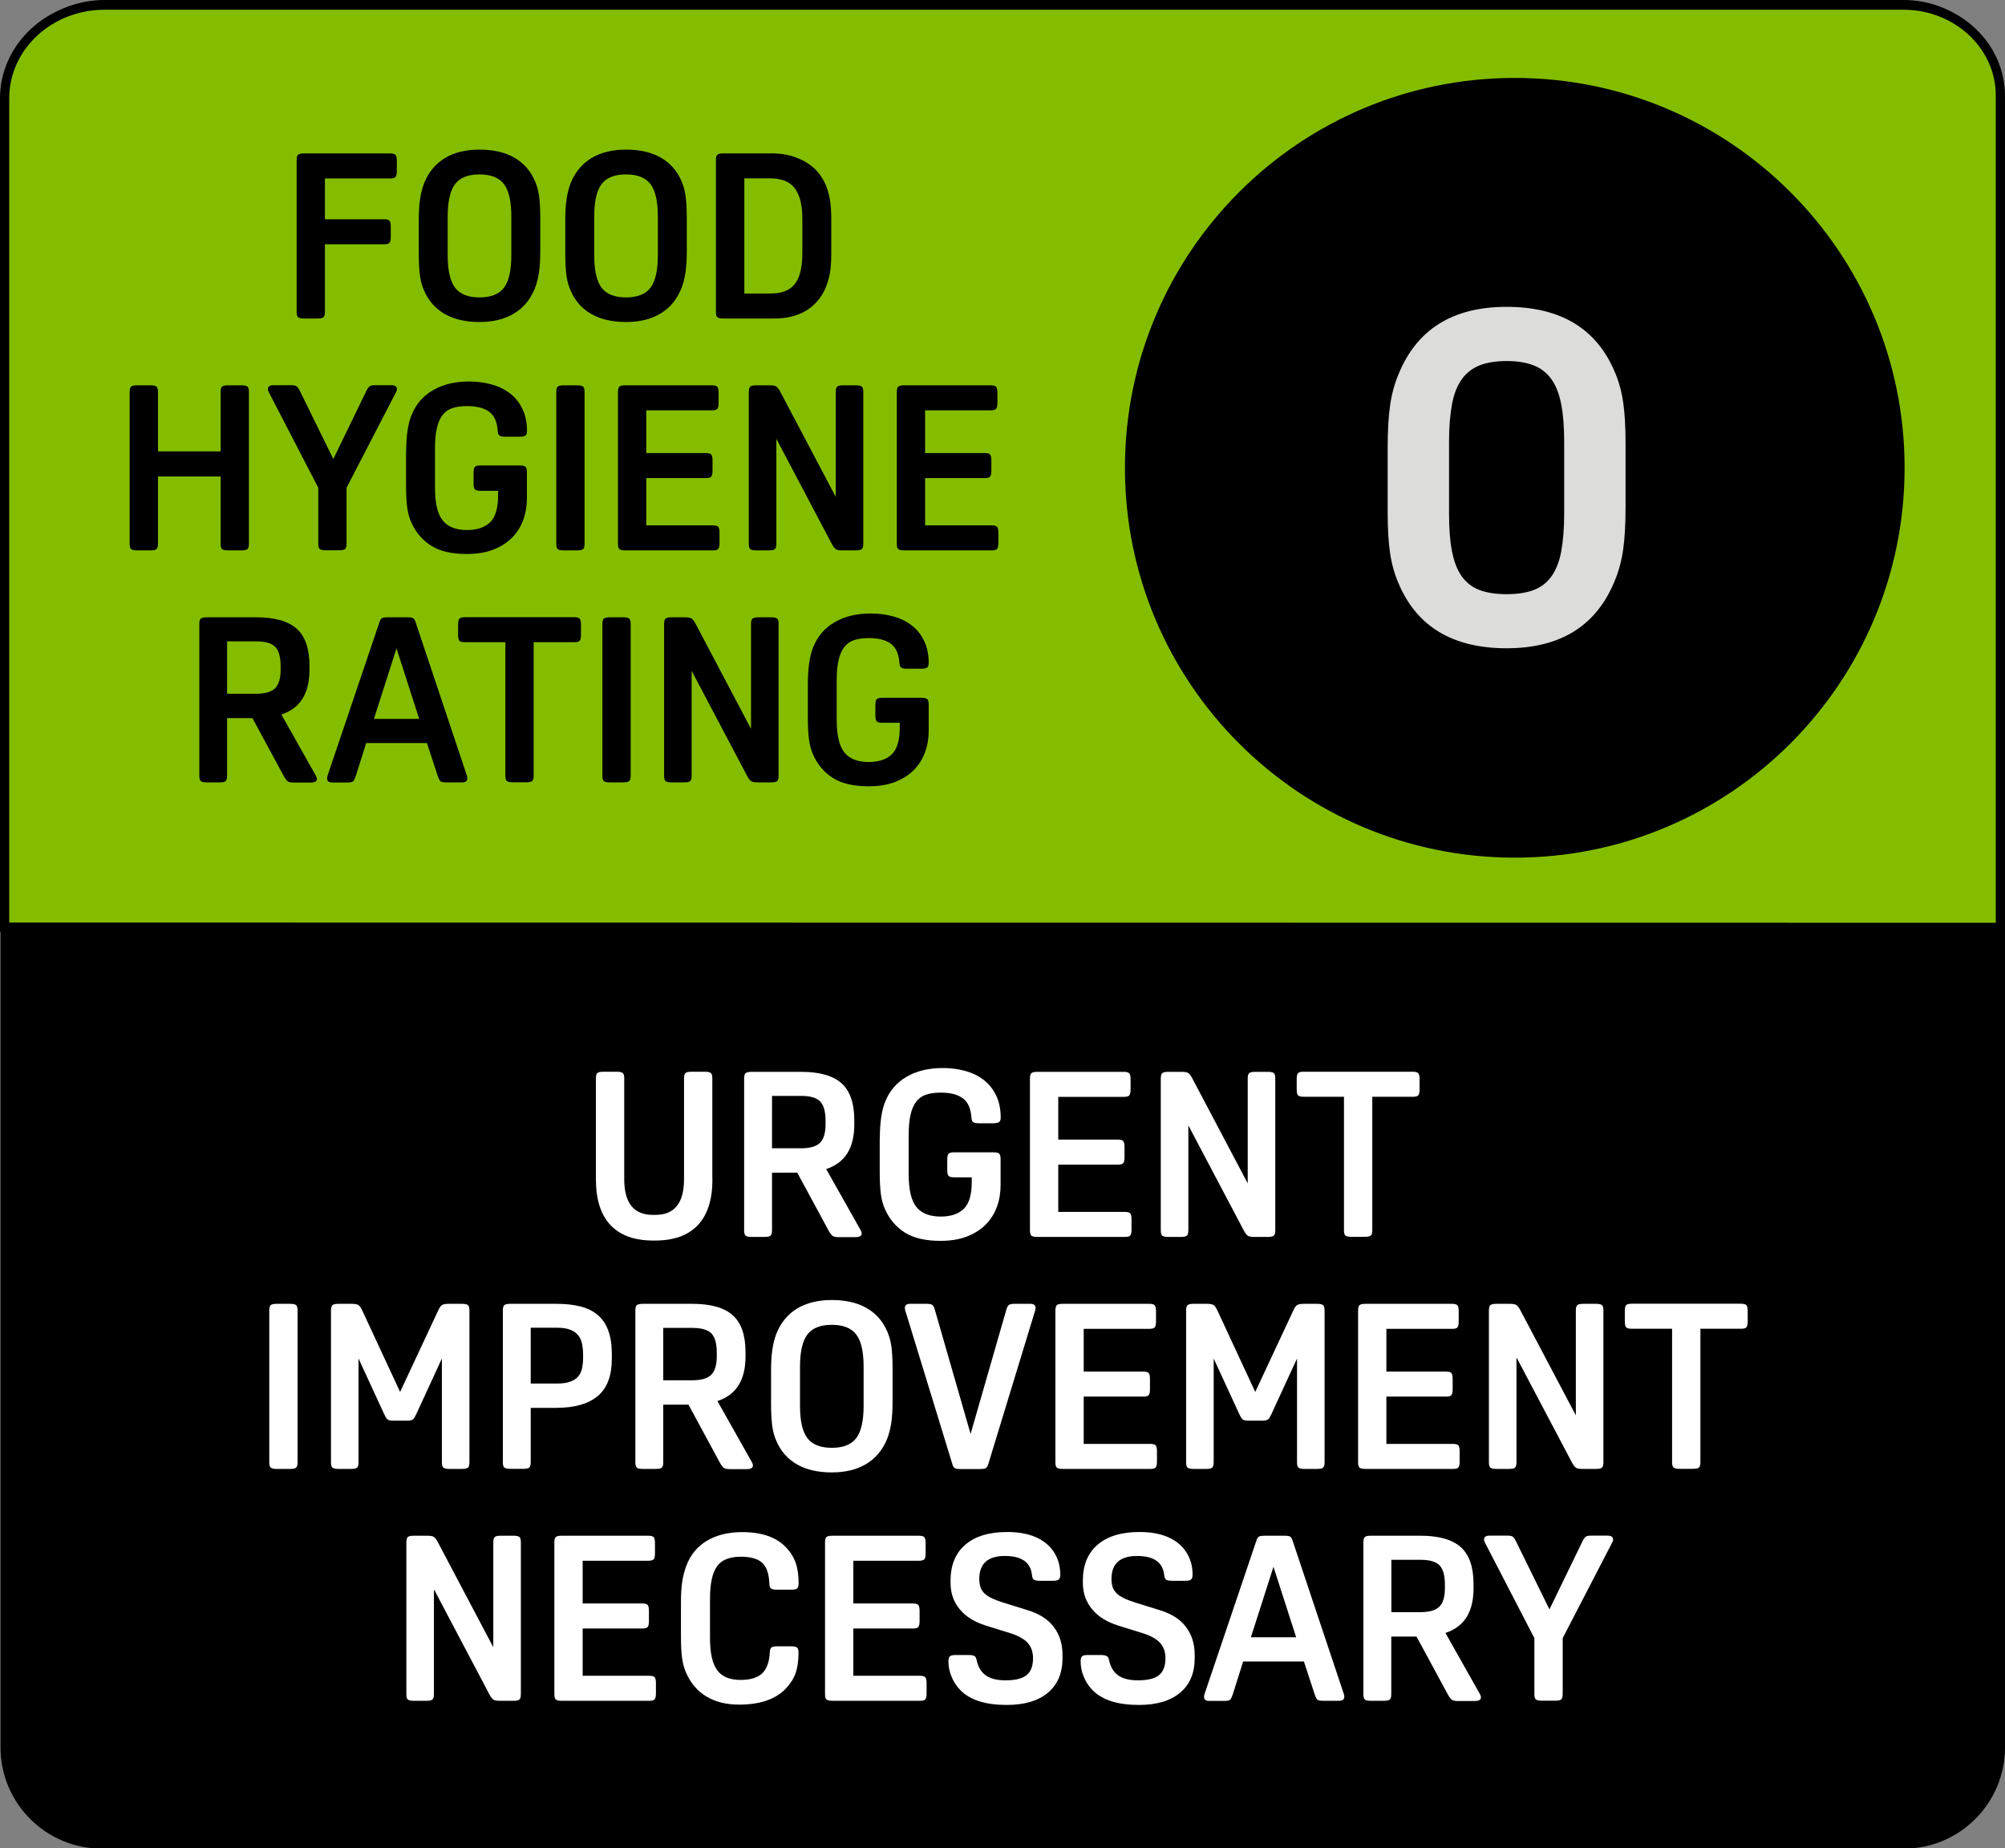 <?xml version="1.0" encoding="utf-8"?>
<!-- Generator: Adobe Illustrator 26.0.1, SVG Export Plug-In . SVG Version: 6.00 Build 0)  -->
<svg version="1.1" id="Layer_1" xmlns="http://www.w3.org/2000/svg" xmlns:xlink="http://www.w3.org/1999/xlink" x="0px" y="0px"
	 viewBox="0 0 189.12 174.33" style="enable-background:new 0 0 189.12 174.33;" xml:space="preserve">
<rect x="0" y="0" width="189.12" height="174.33" fill="#808080" stroke="none"/>
<style type="text/css">
	.st0{fill:#84BD00;}
	.st1{enable-background:new    ;}
	.st2{fill:#FFFFFF;}
	.st3{fill:#DCDDDB;}
</style>
<g>
	<path d="M9.87,0.41c-5.2,0-9.41,4.21-9.41,9.41v155c0,5.04,4.08,9.12,9.12,9.12h170c5.04,0.01,9.12-4.07,9.13-9.11
		c0,0,0-0.01,0-0.01V9.53c0-5.04-4.08-9.12-9.12-9.12c0,0-0.01,0-0.01,0H9.87z"/>
</g>
<g>
	<path d="M179.59,174.35c0,0-0.01,0-0.01,0h-170c-5.25,0-9.53-4.28-9.53-9.53v-155C0.05,4.4,4.46,0,9.87,0h169.71
		c5.26,0,9.54,4.28,9.54,9.53v155.29C189.11,170.08,184.84,174.35,179.59,174.35z M9.87,0.82c-4.96,0-9,4.04-9,9v155
		c0,4.8,3.91,8.71,8.71,8.71h170c0,0,0.01,0,0.01,0c4.8,0,8.7-3.9,8.71-8.7V9.53c0-4.8-3.91-8.71-8.71-8.71H9.87z"/>
</g>
<g>
	<path class="st0" d="M188.68,87.46V9c0-4.7-4.08-8.51-9.12-8.51H9.85c-5.2,0-9.42,3.93-9.42,8.78v78.17L188.68,87.46z"/>
</g>
<g>
	<path d="M189.11,87.89L0,87.88V9.27c0-5.08,4.42-9.22,9.85-9.22h169.71c5.27,0,9.55,4.01,9.55,8.95V87.89z M0.87,87.01l187.38,0.02
		V9c0-4.45-3.9-8.08-8.69-8.08H9.85c-4.95,0-8.98,3.74-8.98,8.35V87.01z"/>
</g>
<g class="st1">
	<path d="M30.65,23.04v6.37c0,0.26-0.05,0.43-0.14,0.51c-0.1,0.08-0.28,0.12-0.56,0.12h-1.27c-0.28,0-0.46-0.04-0.56-0.12
		c-0.1-0.08-0.14-0.25-0.14-0.51V15.1c0-0.26,0.05-0.43,0.14-0.51c0.09-0.08,0.28-0.12,0.56-0.12h8.12c0.26,0,0.43,0.05,0.51,0.14
		c0.08,0.1,0.12,0.28,0.12,0.56v0.96c0,0.28-0.04,0.46-0.12,0.56c-0.08,0.09-0.25,0.14-0.51,0.14h-6.15v3.85h5.58
		c0.26,0,0.43,0.05,0.51,0.14c0.08,0.1,0.12,0.28,0.12,0.56v0.96c0,0.28-0.04,0.46-0.12,0.56c-0.08,0.09-0.25,0.14-0.51,0.14H30.65z
		"/>
	<path d="M45.23,14.11c1.3,0,2.39,0.25,3.27,0.75c0.88,0.5,1.54,1.24,1.96,2.22c0.19,0.42,0.32,0.9,0.39,1.42
		c0.07,0.52,0.11,1.2,0.11,2.03v3.19c0,0.76-0.04,1.41-0.12,1.96c-0.08,0.55-0.21,1.05-0.38,1.5c-0.42,1.05-1.08,1.85-1.96,2.38
		c-0.88,0.54-1.97,0.81-3.27,0.81s-2.39-0.25-3.27-0.75c-0.88-0.5-1.54-1.24-1.96-2.22c-0.19-0.42-0.32-0.9-0.39-1.42
		c-0.07-0.53-0.11-1.2-0.11-2.04v-3.19c0-0.76,0.04-1.41,0.12-1.96s0.21-1.05,0.38-1.5c0.42-1.05,1.08-1.84,1.96-2.38
		C42.84,14.38,43.93,14.11,45.23,14.11z M45.23,16.45c-1.08,0-1.85,0.31-2.31,0.92c-0.46,0.61-0.69,1.63-0.69,3.04v3.68
		c0,1.42,0.23,2.43,0.69,3.04s1.23,0.92,2.31,0.92c1.08,0,1.85-0.31,2.31-0.92c0.46-0.61,0.69-1.63,0.69-3.04v-3.68
		c0-1.42-0.23-2.43-0.69-3.04C47.08,16.76,46.31,16.45,45.23,16.45z"/>
	<path d="M59.05,14.11c1.3,0,2.39,0.25,3.27,0.75c0.88,0.5,1.54,1.24,1.96,2.22c0.19,0.42,0.32,0.9,0.39,1.42
		c0.07,0.52,0.11,1.2,0.11,2.03v3.19c0,0.76-0.04,1.41-0.12,1.96c-0.08,0.55-0.21,1.05-0.38,1.5c-0.42,1.05-1.08,1.85-1.96,2.38
		c-0.88,0.54-1.97,0.81-3.27,0.81s-2.39-0.25-3.27-0.75c-0.88-0.5-1.54-1.24-1.96-2.22c-0.19-0.42-0.32-0.9-0.39-1.42
		c-0.07-0.53-0.11-1.2-0.11-2.04v-3.19c0-0.76,0.04-1.41,0.12-1.96s0.21-1.05,0.38-1.5c0.42-1.05,1.08-1.84,1.96-2.38
		C56.67,14.38,57.76,14.11,59.05,14.11z M59.05,16.45c-1.08,0-1.85,0.31-2.31,0.92c-0.46,0.61-0.69,1.63-0.69,3.04v3.68
		c0,1.42,0.23,2.43,0.69,3.04s1.23,0.92,2.31,0.92c1.08,0,1.85-0.31,2.31-0.92c0.46-0.61,0.69-1.63,0.69-3.04v-3.68
		c0-1.42-0.23-2.43-0.69-3.04C60.9,16.76,60.13,16.45,59.05,16.45z"/>
	<path d="M72.71,14.46c0.71,0,1.35,0.08,1.91,0.24c0.56,0.16,1.06,0.38,1.49,0.65c0.43,0.27,0.79,0.58,1.08,0.94
		c0.29,0.36,0.52,0.74,0.7,1.15c0.16,0.39,0.29,0.83,0.38,1.32c0.09,0.49,0.14,1.15,0.14,1.98v3.13c0,0.82-0.05,1.47-0.14,1.95
		c-0.1,0.48-0.22,0.91-0.38,1.29c-0.16,0.39-0.38,0.77-0.66,1.13c-0.28,0.36-0.61,0.67-1.01,0.94c-0.39,0.27-0.86,0.48-1.39,0.63
		c-0.53,0.15-1.13,0.23-1.81,0.23h-4.79c-0.28,0-0.46-0.04-0.56-0.12c-0.1-0.08-0.14-0.25-0.14-0.51V15.1
		c0-0.26,0.05-0.43,0.14-0.51c0.09-0.08,0.28-0.12,0.56-0.12H72.71z M70.21,27.68h2.45c0.5,0,0.93-0.06,1.3-0.19
		s0.69-0.33,0.94-0.62c0.25-0.29,0.45-0.68,0.58-1.17c0.13-0.49,0.2-1.1,0.2-1.83v-3.24c0-0.71-0.07-1.32-0.21-1.81
		c-0.14-0.49-0.34-0.88-0.59-1.17c-0.26-0.29-0.57-0.5-0.94-0.63c-0.37-0.13-0.8-0.2-1.28-0.2h-2.45V27.68z"/>
</g>
<g class="st1">
	<path d="M23.48,51.28c0,0.26-0.05,0.43-0.14,0.51c-0.1,0.08-0.28,0.12-0.56,0.12h-1.27c-0.28,0-0.46-0.04-0.56-0.12
		s-0.14-0.25-0.14-0.51v-6.34H14.9v6.34c0,0.26-0.05,0.43-0.14,0.51c-0.1,0.08-0.28,0.12-0.56,0.12h-1.27
		c-0.28,0-0.46-0.04-0.56-0.12c-0.1-0.08-0.14-0.25-0.14-0.51V36.97c0-0.26,0.05-0.43,0.14-0.51c0.09-0.08,0.28-0.12,0.56-0.12h1.27
		c0.28,0,0.46,0.04,0.56,0.12c0.09,0.08,0.14,0.25,0.14,0.51v5.6h5.91v-5.6c0-0.26,0.05-0.43,0.14-0.51s0.28-0.12,0.56-0.12h1.27
		c0.28,0,0.46,0.04,0.56,0.12c0.09,0.08,0.14,0.25,0.14,0.51V51.28z"/>
	<path d="M27.46,36.33c0.25,0,0.42,0.03,0.51,0.1c0.09,0.07,0.19,0.2,0.3,0.41l3.17,6.45l3.13-6.45c0.1-0.2,0.2-0.34,0.3-0.41
		c0.09-0.07,0.27-0.1,0.51-0.1h1.51c0.36,0,0.55,0.12,0.55,0.35c0,0.1-0.02,0.2-0.07,0.28L32.69,46v5.27c0,0.26-0.05,0.43-0.14,0.51
		c-0.1,0.08-0.28,0.12-0.56,0.12h-1.27c-0.28,0-0.46-0.04-0.56-0.12s-0.14-0.25-0.14-0.51V46l-4.68-9.04
		c-0.04-0.09-0.07-0.18-0.07-0.28c0-0.23,0.18-0.35,0.55-0.35H27.46z"/>
</g>
<g class="st1">
	<path d="M38.31,42.63c0-1.5,0.17-2.65,0.5-3.46c0.42-1.05,1.1-1.84,2.05-2.38c0.94-0.54,2.07-0.81,3.38-0.81
		c0.74,0,1.45,0.09,2.11,0.27c0.66,0.18,1.24,0.46,1.74,0.84c0.5,0.38,0.89,0.86,1.18,1.46c0.29,0.59,0.44,1.29,0.44,2.11
		c0,0.2-0.05,0.34-0.15,0.42c-0.1,0.07-0.28,0.11-0.55,0.11h-1.36c-0.26,0-0.44-0.04-0.54-0.11c-0.1-0.07-0.15-0.22-0.16-0.44
		c-0.06-0.83-0.32-1.43-0.79-1.79c-0.47-0.36-1.17-0.55-2.1-0.55c-0.54,0-1,0.06-1.38,0.19c-0.38,0.12-0.69,0.34-0.93,0.65
		c-0.24,0.31-0.42,0.71-0.54,1.23c-0.12,0.51-0.18,1.15-0.18,1.93v3.68c0,1.47,0.24,2.51,0.73,3.11c0.49,0.6,1.25,0.9,2.29,0.9
		c0.96,0,1.69-0.25,2.19-0.74c0.5-0.5,0.74-1.34,0.74-2.54v-0.42h-1.68c-0.26,0-0.43-0.05-0.51-0.14c-0.08-0.09-0.12-0.28-0.12-0.56
		V44.6c0-0.28,0.04-0.46,0.12-0.56c0.08-0.09,0.25-0.14,0.51-0.14h3.7c0.28,0,0.46,0.04,0.56,0.12c0.09,0.08,0.14,0.25,0.14,0.51
		v2.47c0,0.71-0.11,1.39-0.34,2.02c-0.23,0.63-0.57,1.19-1.04,1.67c-0.47,0.48-1.06,0.86-1.77,1.14c-0.71,0.28-1.55,0.42-2.52,0.42
		c-1.42,0-2.53-0.26-3.36-0.78c-0.82-0.52-1.45-1.25-1.87-2.2c-0.19-0.42-0.32-0.89-0.39-1.41c-0.07-0.52-0.11-1.2-0.11-2.05V42.63z
		"/>
	<path d="M55.14,51.28c0,0.26-0.05,0.43-0.14,0.51c-0.1,0.08-0.28,0.12-0.56,0.12h-1.27c-0.28,0-0.46-0.04-0.56-0.12
		c-0.1-0.08-0.14-0.25-0.14-0.51V36.97c0-0.26,0.05-0.43,0.14-0.51c0.09-0.08,0.28-0.12,0.56-0.12h1.27c0.28,0,0.46,0.04,0.56,0.12
		c0.09,0.08,0.14,0.25,0.14,0.51V51.28z"/>
	<path d="M67.87,51.21c0,0.28-0.04,0.46-0.12,0.56c-0.08,0.1-0.25,0.14-0.51,0.14h-8.25c-0.28,0-0.46-0.04-0.56-0.12
		c-0.1-0.08-0.14-0.25-0.14-0.51V36.97c0-0.26,0.05-0.43,0.14-0.51c0.09-0.08,0.28-0.12,0.56-0.12h8.16c0.26,0,0.43,0.05,0.51,0.14
		c0.08,0.1,0.12,0.28,0.12,0.56v0.96c0,0.28-0.04,0.46-0.12,0.56c-0.08,0.09-0.25,0.14-0.51,0.14h-6.19v4.03h5.62
		c0.26,0,0.43,0.05,0.51,0.14c0.08,0.1,0.12,0.28,0.12,0.56v0.96c0,0.28-0.04,0.46-0.12,0.56s-0.25,0.14-0.51,0.14h-5.62v4.46h6.28
		c0.26,0,0.43,0.05,0.51,0.14c0.08,0.09,0.12,0.28,0.12,0.56V51.21z"/>
	<path d="M73.23,41.39v9.89c0,0.26-0.05,0.43-0.14,0.51s-0.28,0.12-0.56,0.12h-1.2c-0.28,0-0.46-0.04-0.56-0.12
		c-0.1-0.08-0.14-0.25-0.14-0.51V36.97c0-0.26,0.05-0.43,0.14-0.51c0.09-0.08,0.28-0.12,0.56-0.12h1.27c0.28,0,0.48,0.03,0.6,0.1
		c0.12,0.07,0.26,0.24,0.4,0.51l5.23,9.91v-9.89c0-0.26,0.05-0.43,0.14-0.51s0.28-0.12,0.56-0.12h1.2c0.28,0,0.46,0.04,0.56,0.12
		s0.14,0.25,0.14,0.51v14.31c0,0.26-0.05,0.43-0.14,0.51s-0.28,0.12-0.56,0.12h-1.27c-0.28,0-0.48-0.03-0.6-0.1s-0.26-0.24-0.4-0.51
		L73.23,41.39z"/>
	<path d="M94.17,51.21c0,0.28-0.04,0.46-0.12,0.56c-0.08,0.1-0.25,0.14-0.51,0.14h-8.25c-0.28,0-0.46-0.04-0.56-0.12
		c-0.1-0.08-0.14-0.25-0.14-0.51V36.97c0-0.26,0.05-0.43,0.14-0.51c0.09-0.08,0.28-0.12,0.56-0.12h8.16c0.26,0,0.43,0.05,0.51,0.14
		c0.08,0.1,0.12,0.28,0.12,0.56v0.96c0,0.28-0.04,0.46-0.12,0.56c-0.08,0.09-0.25,0.14-0.51,0.14h-6.19v4.03h5.62
		c0.26,0,0.43,0.05,0.51,0.14c0.08,0.1,0.12,0.28,0.12,0.56v0.96c0,0.28-0.04,0.46-0.12,0.56s-0.25,0.14-0.51,0.14h-5.62v4.46h6.28
		c0.26,0,0.43,0.05,0.51,0.14c0.08,0.09,0.12,0.28,0.12,0.56V51.21z"/>
</g>
<g class="st1">
	<path d="M21.42,67.71v5.45c0,0.25-0.04,0.42-0.13,0.5c-0.09,0.09-0.28,0.13-0.57,0.13H19.5c-0.29,0-0.48-0.04-0.57-0.13
		c-0.09-0.09-0.13-0.26-0.13-0.5V58.85c0-0.25,0.04-0.42,0.13-0.5s0.28-0.13,0.57-0.13h4.68c1.74,0,3,0.36,3.81,1.08
		c0.8,0.72,1.2,1.88,1.2,3.47v0.42c0,2.22-0.88,3.62-2.65,4.2l3.26,5.78c0.06,0.12,0.09,0.21,0.09,0.29c0,0.23-0.19,0.35-0.57,0.35
		h-1.64c-0.25,0-0.43-0.04-0.54-0.12s-0.24-0.25-0.38-0.51l-2.95-5.45H21.42z M21.42,65.43h2.73c0.85,0,1.44-0.17,1.79-0.51
		s0.53-0.93,0.53-1.76v-0.31c0-0.88-0.17-1.49-0.51-1.84c-0.34-0.35-0.94-0.52-1.81-0.52h-2.73V65.43z"/>
	<path d="M44.04,73.16c0.03,0.12,0.04,0.2,0.04,0.24c0,0.26-0.16,0.39-0.48,0.39h-1.53c-0.28,0-0.46-0.04-0.54-0.12
		c-0.08-0.08-0.16-0.25-0.25-0.51l-1.01-3.08h-5.73l-0.98,3.11c-0.09,0.26-0.17,0.43-0.25,0.5s-0.26,0.11-0.54,0.11h-1.44
		c-0.32,0-0.48-0.13-0.48-0.39c0-0.04,0.01-0.12,0.04-0.24l4.92-14.55c0.06-0.17,0.14-0.28,0.24-0.33s0.25-0.07,0.46-0.07h1.97
		c0.2,0,0.36,0.02,0.46,0.07s0.18,0.15,0.24,0.33L44.04,73.16z M35.27,67.8h4.27l-2.14-6.65L35.27,67.8z"/>
</g>
<g class="st1">
	<path d="M47.67,60.57h-3.83c-0.26,0-0.43-0.05-0.51-0.14c-0.08-0.09-0.12-0.28-0.12-0.56v-0.96c0-0.28,0.04-0.46,0.12-0.56
		c0.08-0.09,0.25-0.14,0.51-0.14h10.33c0.26,0,0.43,0.05,0.51,0.14c0.08,0.1,0.12,0.28,0.12,0.56v0.96c0,0.28-0.04,0.46-0.12,0.56
		s-0.25,0.14-0.51,0.14h-3.83v12.58c0,0.26-0.05,0.43-0.14,0.51c-0.1,0.08-0.28,0.12-0.56,0.12h-1.27c-0.28,0-0.46-0.04-0.56-0.12
		c-0.1-0.08-0.14-0.25-0.14-0.51V60.57z"/>
	<path d="M59.49,73.16c0,0.26-0.05,0.43-0.14,0.51c-0.1,0.08-0.28,0.12-0.56,0.12h-1.27c-0.28,0-0.46-0.04-0.56-0.12
		c-0.1-0.08-0.14-0.25-0.14-0.51V58.85c0-0.26,0.05-0.43,0.14-0.51c0.09-0.08,0.28-0.12,0.56-0.12h1.27c0.28,0,0.46,0.04,0.56,0.12
		c0.09,0.08,0.14,0.25,0.14,0.51V73.16z"/>
	<path d="M65.24,63.27v9.89c0,0.26-0.05,0.43-0.14,0.51s-0.28,0.12-0.56,0.12h-1.2c-0.28,0-0.46-0.04-0.56-0.12
		c-0.1-0.08-0.14-0.25-0.14-0.51V58.85c0-0.26,0.05-0.43,0.14-0.51c0.09-0.08,0.28-0.12,0.56-0.12h1.27c0.28,0,0.48,0.03,0.6,0.1
		c0.12,0.07,0.26,0.24,0.4,0.51l5.23,9.91v-9.89c0-0.26,0.05-0.43,0.14-0.51s0.28-0.12,0.56-0.12h1.2c0.28,0,0.46,0.04,0.56,0.12
		s0.14,0.25,0.14,0.51v14.31c0,0.26-0.05,0.43-0.14,0.51s-0.28,0.12-0.56,0.12h-1.27c-0.28,0-0.48-0.03-0.6-0.1s-0.26-0.24-0.4-0.51
		L65.24,63.27z"/>
	<path d="M76.2,64.51c0-1.5,0.17-2.65,0.5-3.46c0.42-1.05,1.1-1.84,2.05-2.38c0.94-0.54,2.07-0.81,3.38-0.81
		c0.74,0,1.45,0.09,2.11,0.27c0.66,0.18,1.24,0.46,1.74,0.84c0.5,0.38,0.89,0.86,1.18,1.46c0.29,0.59,0.44,1.29,0.44,2.11
		c0,0.2-0.05,0.34-0.15,0.42c-0.1,0.07-0.28,0.11-0.55,0.11h-1.36c-0.26,0-0.44-0.04-0.54-0.11c-0.1-0.07-0.15-0.22-0.16-0.44
		c-0.06-0.83-0.32-1.43-0.79-1.79c-0.47-0.36-1.17-0.55-2.1-0.55c-0.54,0-1,0.06-1.38,0.19c-0.38,0.12-0.69,0.34-0.93,0.65
		c-0.24,0.31-0.42,0.71-0.54,1.23c-0.12,0.51-0.18,1.15-0.18,1.93v3.68c0,1.47,0.24,2.51,0.73,3.11c0.49,0.6,1.25,0.9,2.29,0.9
		c0.96,0,1.69-0.25,2.19-0.74c0.5-0.5,0.74-1.34,0.74-2.54v-0.42H83.2c-0.26,0-0.43-0.05-0.51-0.14c-0.08-0.09-0.12-0.28-0.12-0.56
		v-0.96c0-0.28,0.04-0.46,0.12-0.56c0.08-0.09,0.25-0.14,0.51-0.14h3.7c0.28,0,0.46,0.04,0.56,0.12c0.09,0.08,0.14,0.25,0.14,0.51
		v2.47c0,0.71-0.11,1.39-0.34,2.02c-0.23,0.63-0.57,1.19-1.04,1.67c-0.47,0.48-1.06,0.86-1.77,1.14c-0.71,0.28-1.55,0.42-2.52,0.42
		c-1.42,0-2.53-0.26-3.36-0.78c-0.82-0.52-1.45-1.25-1.87-2.2c-0.19-0.42-0.32-0.89-0.39-1.41c-0.07-0.52-0.11-1.2-0.11-2.05V64.51z
		"/>
</g>
<g class="st1">
	<path class="st2" d="M67.2,111.23c0,1.91-0.46,3.35-1.38,4.32c-0.92,0.97-2.26,1.45-4.03,1.45h-0.17c-1.77,0-3.11-0.48-4.03-1.45
		c-0.92-0.97-1.38-2.41-1.38-4.32v-9.52c0-0.25,0.04-0.42,0.13-0.5c0.09-0.09,0.28-0.13,0.57-0.13h1.27c0.29,0,0.48,0.04,0.57,0.13
		c0.09,0.09,0.13,0.25,0.13,0.5v9.5c0,2.25,0.9,3.37,2.69,3.37h0.26c1.79,0,2.69-1.12,2.69-3.37v-9.5c0-0.25,0.04-0.42,0.13-0.5
		c0.09-0.09,0.28-0.13,0.57-0.13h1.27c0.29,0,0.48,0.04,0.57,0.13c0.09,0.09,0.13,0.25,0.13,0.5V111.23z"/>
	<path class="st2" d="M72.82,110.58v5.45c0,0.25-0.04,0.42-0.13,0.5c-0.09,0.09-0.28,0.13-0.57,0.13h-1.23
		c-0.29,0-0.48-0.04-0.57-0.13c-0.09-0.09-0.13-0.26-0.13-0.5v-14.31c0-0.25,0.04-0.42,0.13-0.5s0.28-0.13,0.57-0.13h4.68
		c1.74,0,3,0.36,3.81,1.08c0.8,0.72,1.2,1.88,1.2,3.47v0.42c0,2.22-0.88,3.62-2.65,4.2l3.26,5.78c0.06,0.12,0.09,0.21,0.09,0.29
		c0,0.23-0.19,0.35-0.57,0.35h-1.64c-0.25,0-0.43-0.04-0.54-0.12s-0.24-0.25-0.38-0.51l-2.95-5.45H72.82z M72.82,108.3h2.73
		c0.85,0,1.44-0.17,1.79-0.51s0.53-0.93,0.53-1.76v-0.31c0-0.88-0.17-1.49-0.51-1.84c-0.34-0.35-0.94-0.52-1.81-0.52h-2.73V108.3z"
		/>
	<path class="st2" d="M82.99,107.38c0-1.5,0.17-2.65,0.5-3.46c0.42-1.05,1.1-1.84,2.05-2.38c0.94-0.54,2.07-0.81,3.38-0.81
		c0.74,0,1.45,0.09,2.11,0.27c0.66,0.18,1.24,0.46,1.74,0.84c0.5,0.38,0.89,0.86,1.18,1.46c0.29,0.59,0.44,1.29,0.44,2.11
		c0,0.2-0.05,0.34-0.15,0.42c-0.1,0.07-0.28,0.11-0.55,0.11h-1.36c-0.26,0-0.44-0.04-0.54-0.11c-0.1-0.07-0.15-0.22-0.16-0.44
		c-0.06-0.83-0.32-1.43-0.79-1.79c-0.47-0.36-1.17-0.55-2.1-0.55c-0.54,0-1,0.06-1.38,0.19c-0.38,0.12-0.69,0.34-0.93,0.65
		c-0.24,0.31-0.42,0.71-0.54,1.23c-0.12,0.51-0.18,1.15-0.18,1.93v3.68c0,1.47,0.24,2.51,0.73,3.11c0.49,0.6,1.25,0.9,2.29,0.9
		c0.96,0,1.69-0.25,2.19-0.74c0.5-0.5,0.74-1.34,0.74-2.54v-0.42h-1.68c-0.26,0-0.43-0.05-0.51-0.14c-0.08-0.09-0.12-0.28-0.12-0.56
		v-0.96c0-0.28,0.04-0.46,0.12-0.56c0.08-0.09,0.25-0.14,0.51-0.14h3.7c0.28,0,0.46,0.04,0.56,0.12c0.09,0.08,0.14,0.25,0.14,0.51
		v2.47c0,0.71-0.11,1.39-0.34,2.02c-0.23,0.63-0.57,1.19-1.04,1.67c-0.47,0.48-1.06,0.86-1.77,1.14c-0.71,0.28-1.55,0.42-2.52,0.42
		c-1.42,0-2.53-0.26-3.36-0.78c-0.82-0.52-1.45-1.25-1.87-2.2c-0.19-0.42-0.32-0.89-0.39-1.41c-0.07-0.52-0.11-1.2-0.11-2.05V107.38
		z"/>
	<path class="st2" d="M106.73,115.96c0,0.28-0.04,0.46-0.12,0.56c-0.08,0.1-0.25,0.14-0.51,0.14h-8.25c-0.28,0-0.46-0.04-0.56-0.12
		c-0.1-0.08-0.14-0.25-0.14-0.51v-14.31c0-0.26,0.05-0.43,0.14-0.51c0.09-0.08,0.28-0.12,0.56-0.12h8.16c0.26,0,0.43,0.05,0.51,0.14
		c0.08,0.1,0.12,0.28,0.12,0.56v0.96c0,0.28-0.04,0.46-0.12,0.56c-0.08,0.09-0.25,0.14-0.51,0.14h-6.19v4.03h5.62
		c0.26,0,0.43,0.05,0.51,0.14c0.08,0.1,0.12,0.28,0.12,0.56v0.96c0,0.28-0.04,0.46-0.12,0.56s-0.25,0.14-0.51,0.14h-5.62v4.46h6.28
		c0.26,0,0.43,0.05,0.51,0.14s0.12,0.28,0.12,0.56V115.96z"/>
	<path class="st2" d="M112.09,106.14v9.89c0,0.26-0.05,0.43-0.14,0.51s-0.28,0.12-0.56,0.12h-1.2c-0.28,0-0.46-0.04-0.56-0.12
		c-0.1-0.08-0.14-0.25-0.14-0.51v-14.31c0-0.26,0.05-0.43,0.14-0.51c0.09-0.08,0.28-0.12,0.56-0.12h1.27c0.28,0,0.48,0.03,0.6,0.1
		c0.12,0.07,0.26,0.24,0.4,0.51l5.23,9.91v-9.89c0-0.26,0.05-0.43,0.14-0.51s0.28-0.12,0.56-0.12h1.2c0.28,0,0.46,0.04,0.56,0.12
		s0.14,0.25,0.14,0.51v14.31c0,0.26-0.05,0.43-0.14,0.51s-0.28,0.12-0.56,0.12h-1.27c-0.28,0-0.48-0.03-0.6-0.1s-0.26-0.24-0.4-0.51
		L112.09,106.14z"/>
	<path class="st2" d="M126.77,103.44h-3.83c-0.26,0-0.43-0.05-0.51-0.14c-0.08-0.09-0.12-0.28-0.12-0.56v-0.96
		c0-0.28,0.04-0.46,0.12-0.56c0.08-0.09,0.25-0.14,0.51-0.14h10.33c0.26,0,0.43,0.05,0.51,0.14c0.08,0.1,0.12,0.28,0.12,0.56v0.96
		c0,0.28-0.04,0.46-0.12,0.56s-0.25,0.14-0.51,0.14h-3.83v12.58c0,0.26-0.05,0.43-0.14,0.51c-0.1,0.08-0.28,0.12-0.56,0.12h-1.27
		c-0.28,0-0.46-0.04-0.56-0.12c-0.1-0.08-0.14-0.25-0.14-0.51V103.44z"/>
</g>
<g class="st1">
	<path class="st2" d="M28.07,137.91c0,0.26-0.05,0.43-0.14,0.51c-0.1,0.08-0.28,0.12-0.56,0.12h-1.27c-0.28,0-0.46-0.04-0.56-0.12
		c-0.1-0.08-0.14-0.25-0.14-0.51V123.6c0-0.26,0.05-0.43,0.14-0.51c0.09-0.08,0.28-0.12,0.56-0.12h1.27c0.28,0,0.46,0.04,0.56,0.12
		c0.09,0.08,0.14,0.25,0.14,0.51V137.91z"/>
	<path class="st2" d="M37.13,133.99c-0.29,0-0.48-0.04-0.58-0.12c-0.1-0.08-0.2-0.25-0.32-0.51l-2.41-5.23v9.78
		c0,0.26-0.05,0.43-0.14,0.51s-0.28,0.12-0.56,0.12h-1.2c-0.28,0-0.46-0.04-0.56-0.12c-0.1-0.08-0.14-0.25-0.14-0.51V123.6
		c0-0.26,0.05-0.43,0.14-0.51c0.09-0.08,0.28-0.12,0.56-0.12h1.27c0.29,0,0.5,0.04,0.61,0.11c0.12,0.07,0.24,0.25,0.37,0.52
		l3.57,7.68l3.59-7.68c0.13-0.28,0.25-0.45,0.37-0.52c0.12-0.07,0.32-0.11,0.61-0.11h1.27c0.28,0,0.46,0.04,0.56,0.12
		c0.09,0.08,0.14,0.25,0.14,0.51v14.31c0,0.26-0.05,0.43-0.14,0.51c-0.1,0.08-0.28,0.12-0.56,0.12h-1.2c-0.28,0-0.46-0.04-0.56-0.12
		c-0.1-0.08-0.14-0.25-0.14-0.51v-9.78l-2.41,5.23c-0.12,0.26-0.22,0.43-0.32,0.51c-0.1,0.08-0.29,0.12-0.58,0.12H37.13z"/>
	<path class="st2" d="M50.06,132.76v5.14c0,0.26-0.05,0.43-0.14,0.51s-0.28,0.12-0.56,0.12h-1.23c-0.28,0-0.46-0.04-0.56-0.12
		c-0.1-0.08-0.14-0.25-0.14-0.51V123.6c0-0.26,0.05-0.43,0.14-0.51c0.09-0.08,0.28-0.12,0.56-0.12h4.35c0.86,0,1.62,0.08,2.28,0.25
		c0.66,0.17,1.2,0.44,1.64,0.82c0.44,0.38,0.77,0.87,0.98,1.47c0.22,0.6,0.33,1.33,0.33,2.21v0.44c0,1.59-0.44,2.76-1.32,3.5
		c-0.88,0.74-2.18,1.12-3.91,1.12H50.06z M50.06,130.49h2.43c0.55,0,1-0.06,1.32-0.19c0.33-0.12,0.58-0.29,0.75-0.51
		c0.18-0.22,0.29-0.47,0.35-0.77s0.09-0.6,0.09-0.92v-0.31c0-0.36-0.03-0.7-0.09-1.01c-0.06-0.31-0.17-0.58-0.35-0.81
		c-0.17-0.23-0.43-0.42-0.75-0.55c-0.33-0.13-0.77-0.2-1.32-0.2h-2.43V130.49z"/>
	<path class="st2" d="M62.56,132.46v5.45c0,0.25-0.04,0.42-0.13,0.5c-0.09,0.09-0.28,0.13-0.57,0.13h-1.23
		c-0.29,0-0.48-0.04-0.57-0.13c-0.09-0.09-0.13-0.26-0.13-0.5V123.6c0-0.25,0.04-0.42,0.13-0.5s0.28-0.13,0.57-0.13h4.68
		c1.74,0,3,0.36,3.81,1.08c0.8,0.72,1.2,1.88,1.2,3.47v0.42c0,2.22-0.88,3.62-2.65,4.2l3.26,5.78c0.06,0.12,0.09,0.21,0.09,0.29
		c0,0.23-0.19,0.35-0.57,0.35h-1.64c-0.25,0-0.43-0.04-0.54-0.12s-0.24-0.25-0.38-0.51l-2.95-5.45H62.56z M62.56,130.18h2.73
		c0.85,0,1.44-0.17,1.79-0.51s0.53-0.93,0.53-1.76v-0.31c0-0.88-0.17-1.49-0.51-1.84c-0.34-0.35-0.94-0.52-1.81-0.52h-2.73V130.18z"
		/>
	<path class="st2" d="M78.46,122.61c1.3,0,2.39,0.25,3.27,0.75c0.88,0.5,1.54,1.24,1.96,2.22c0.19,0.42,0.32,0.9,0.39,1.42
		c0.07,0.52,0.11,1.2,0.11,2.03v3.19c0,0.76-0.04,1.41-0.12,1.96c-0.08,0.55-0.21,1.05-0.38,1.5c-0.42,1.05-1.08,1.85-1.96,2.38
		c-0.88,0.54-1.97,0.81-3.27,0.81s-2.39-0.25-3.27-0.75c-0.88-0.5-1.54-1.24-1.96-2.22c-0.19-0.42-0.32-0.9-0.39-1.42
		c-0.07-0.53-0.11-1.2-0.11-2.04v-3.19c0-0.76,0.04-1.41,0.12-1.96s0.21-1.05,0.38-1.5c0.42-1.05,1.08-1.84,1.96-2.38
		C76.08,122.88,77.17,122.61,78.46,122.61z M78.46,124.95c-1.08,0-1.85,0.31-2.31,0.92c-0.46,0.61-0.69,1.63-0.69,3.04v3.68
		c0,1.42,0.23,2.43,0.69,3.04s1.23,0.92,2.31,0.92c1.08,0,1.85-0.31,2.31-0.92c0.46-0.61,0.69-1.63,0.69-3.04v-3.68
		c0-1.42-0.23-2.43-0.69-3.04C80.31,125.26,79.54,124.95,78.46,124.95z"/>
</g>
<g class="st1">
	<path class="st2" d="M85.39,123.6c-0.03-0.12-0.04-0.2-0.04-0.24c0-0.26,0.16-0.39,0.48-0.39h1.58c0.28,0,0.46,0.04,0.55,0.12
		s0.17,0.25,0.24,0.51l3.35,11.64l3.35-11.64c0.07-0.26,0.15-0.43,0.24-0.51c0.09-0.08,0.27-0.12,0.55-0.12h1.51
		c0.32,0,0.48,0.13,0.48,0.39c0,0.04-0.02,0.12-0.04,0.24l-4.44,14.55c-0.06,0.17-0.14,0.28-0.24,0.33s-0.26,0.07-0.46,0.07h-1.95
		c-0.2,0-0.36-0.02-0.46-0.07s-0.18-0.15-0.24-0.33L85.39,123.6z"/>
	<path class="st2" d="M109.13,137.84c0,0.28-0.04,0.46-0.12,0.56c-0.08,0.1-0.25,0.14-0.51,0.14h-8.25c-0.28,0-0.46-0.04-0.56-0.12
		c-0.1-0.08-0.14-0.25-0.14-0.51V123.6c0-0.26,0.05-0.43,0.14-0.51c0.09-0.08,0.28-0.12,0.56-0.12h8.16c0.26,0,0.43,0.05,0.51,0.14
		c0.08,0.1,0.12,0.28,0.12,0.56v0.96c0,0.28-0.04,0.46-0.12,0.56c-0.08,0.09-0.25,0.14-0.51,0.14h-6.19v4.03h5.62
		c0.26,0,0.43,0.05,0.51,0.14c0.08,0.1,0.12,0.28,0.12,0.56v0.96c0,0.28-0.04,0.46-0.12,0.56s-0.25,0.14-0.51,0.14h-5.62v4.46h6.28
		c0.26,0,0.43,0.05,0.51,0.14s0.12,0.28,0.12,0.56V137.84z"/>
	<path class="st2" d="M117.79,133.99c-0.29,0-0.49-0.04-0.58-0.12s-0.2-0.25-0.32-0.51l-2.41-5.23v9.78c0,0.26-0.05,0.43-0.14,0.51
		s-0.28,0.12-0.56,0.12h-1.2c-0.28,0-0.46-0.04-0.56-0.12s-0.14-0.25-0.14-0.51V123.6c0-0.26,0.05-0.43,0.14-0.51
		s0.28-0.12,0.56-0.12h1.27c0.29,0,0.5,0.04,0.61,0.11c0.12,0.07,0.24,0.25,0.37,0.52l3.57,7.68l3.59-7.68
		c0.13-0.28,0.25-0.45,0.37-0.52c0.12-0.07,0.32-0.11,0.61-0.11h1.27c0.28,0,0.46,0.04,0.56,0.12c0.09,0.08,0.14,0.25,0.14,0.51
		v14.31c0,0.26-0.05,0.43-0.14,0.51c-0.1,0.08-0.28,0.12-0.56,0.12h-1.2c-0.28,0-0.46-0.04-0.56-0.12c-0.1-0.08-0.14-0.25-0.14-0.51
		v-9.78l-2.41,5.23c-0.12,0.26-0.22,0.43-0.32,0.51c-0.1,0.08-0.29,0.12-0.58,0.12H117.79z"/>
	<path class="st2" d="M137.68,137.84c0,0.28-0.04,0.46-0.12,0.56c-0.08,0.1-0.25,0.14-0.51,0.14h-8.25c-0.28,0-0.46-0.04-0.56-0.12
		s-0.14-0.25-0.14-0.51V123.6c0-0.26,0.05-0.43,0.14-0.51s0.28-0.12,0.56-0.12h8.16c0.26,0,0.43,0.05,0.51,0.14
		c0.08,0.1,0.12,0.28,0.12,0.56v0.96c0,0.28-0.04,0.46-0.12,0.56s-0.25,0.14-0.51,0.14h-6.19v4.03h5.62c0.26,0,0.43,0.05,0.51,0.14
		c0.08,0.1,0.12,0.28,0.12,0.56v0.96c0,0.28-0.04,0.46-0.12,0.56s-0.25,0.14-0.51,0.14h-5.62v4.46h6.28c0.26,0,0.43,0.05,0.51,0.14
		c0.08,0.09,0.12,0.28,0.12,0.56V137.84z"/>
	<path class="st2" d="M143.04,128.02v9.89c0,0.26-0.05,0.43-0.14,0.51s-0.28,0.12-0.56,0.12h-1.2c-0.28,0-0.46-0.04-0.56-0.12
		c-0.1-0.08-0.14-0.25-0.14-0.51V123.6c0-0.26,0.05-0.43,0.14-0.51c0.09-0.08,0.28-0.12,0.56-0.12h1.27c0.28,0,0.48,0.03,0.6,0.1
		c0.12,0.07,0.26,0.24,0.4,0.51l5.23,9.91v-9.89c0-0.26,0.05-0.43,0.14-0.51s0.28-0.12,0.56-0.12h1.2c0.28,0,0.46,0.04,0.56,0.12
		s0.14,0.25,0.14,0.51v14.31c0,0.26-0.05,0.43-0.14,0.51s-0.28,0.12-0.56,0.12h-1.27c-0.28,0-0.48-0.03-0.6-0.1s-0.26-0.24-0.4-0.51
		L143.04,128.02z"/>
	<path class="st2" d="M157.72,125.32h-3.83c-0.26,0-0.43-0.05-0.51-0.14s-0.12-0.28-0.12-0.56v-0.96c0-0.28,0.04-0.46,0.12-0.56
		c0.08-0.09,0.25-0.14,0.51-0.14h10.33c0.26,0,0.43,0.05,0.51,0.14c0.08,0.1,0.12,0.28,0.12,0.56v0.96c0,0.28-0.04,0.46-0.12,0.56
		s-0.25,0.14-0.51,0.14h-3.83v12.58c0,0.26-0.05,0.43-0.14,0.51s-0.28,0.12-0.56,0.12h-1.27c-0.28,0-0.46-0.04-0.56-0.12
		s-0.14-0.25-0.14-0.51V125.32z"/>
</g>
<g class="st1">
	<path class="st2" d="M40.93,149.89v9.89c0,0.26-0.05,0.43-0.14,0.51s-0.28,0.12-0.56,0.12h-1.2c-0.28,0-0.46-0.04-0.56-0.12
		c-0.1-0.08-0.14-0.25-0.14-0.51v-14.31c0-0.26,0.05-0.43,0.14-0.51c0.09-0.08,0.28-0.12,0.56-0.12h1.27c0.28,0,0.48,0.03,0.6,0.1
		c0.12,0.07,0.26,0.24,0.4,0.51l5.23,9.91v-9.89c0-0.26,0.05-0.43,0.14-0.51s0.28-0.12,0.56-0.12h1.2c0.28,0,0.46,0.04,0.56,0.12
		s0.14,0.25,0.14,0.51v14.31c0,0.26-0.05,0.43-0.14,0.51s-0.28,0.12-0.56,0.12h-1.27c-0.28,0-0.48-0.03-0.6-0.1s-0.26-0.24-0.4-0.51
		L40.93,149.89z"/>
	<path class="st2" d="M61.87,159.71c0,0.28-0.04,0.46-0.12,0.56c-0.08,0.1-0.25,0.14-0.51,0.14h-8.25c-0.28,0-0.46-0.04-0.56-0.12
		c-0.1-0.08-0.14-0.25-0.14-0.51v-14.31c0-0.26,0.05-0.43,0.14-0.51c0.09-0.08,0.28-0.12,0.56-0.12h8.16c0.26,0,0.43,0.05,0.51,0.14
		c0.08,0.1,0.12,0.28,0.12,0.56v0.96c0,0.28-0.04,0.46-0.12,0.56c-0.08,0.09-0.25,0.14-0.51,0.14h-6.19v4.03h5.62
		c0.26,0,0.43,0.05,0.51,0.14c0.08,0.1,0.12,0.28,0.12,0.56v0.96c0,0.28-0.04,0.46-0.12,0.56s-0.25,0.14-0.51,0.14h-5.62v4.46h6.28
		c0.26,0,0.43,0.05,0.51,0.14c0.08,0.09,0.12,0.28,0.12,0.56V159.71z"/>
	<path class="st2" d="M72.61,155.82c0.01-0.22,0.07-0.36,0.16-0.44s0.27-0.11,0.54-0.11h1.31c0.28,0,0.46,0.04,0.56,0.12
		s0.14,0.24,0.14,0.47c0,0.79-0.1,1.44-0.28,1.96c-0.19,0.52-0.5,1-0.94,1.46c-0.96,0.99-2.42,1.49-4.38,1.49
		c-1.2,0-2.22-0.25-3.06-0.75c-0.85-0.5-1.49-1.24-1.93-2.22c-0.19-0.42-0.32-0.89-0.39-1.4c-0.07-0.51-0.11-1.2-0.11-2.06v-3.19
		c0-0.79,0.04-1.44,0.12-1.97c0.08-0.53,0.21-1.02,0.38-1.49c0.39-1.04,1.04-1.83,1.94-2.37s2.01-0.82,3.34-0.82
		c1.87,0,3.25,0.49,4.16,1.47c0.42,0.45,0.72,0.94,0.9,1.47c0.17,0.53,0.26,1.16,0.26,1.9c0,0.23-0.05,0.39-0.14,0.47
		c-0.09,0.08-0.28,0.12-0.56,0.12h-1.36c-0.26,0-0.44-0.04-0.54-0.11c-0.1-0.07-0.15-0.22-0.16-0.44c-0.03-0.92-0.25-1.58-0.66-1.97
		c-0.41-0.39-1.09-0.59-2.03-0.59c-1.06,0-1.82,0.3-2.25,0.91c-0.44,0.61-0.66,1.63-0.66,3.07v3.68c0,1.4,0.22,2.41,0.67,3.03
		c0.44,0.62,1.18,0.93,2.22,0.93c0.92,0,1.6-0.21,2.05-0.63C72.34,157.36,72.58,156.71,72.61,155.82z"/>
	<path class="st2" d="M87.4,159.71c0,0.28-0.04,0.46-0.12,0.56c-0.08,0.1-0.25,0.14-0.51,0.14h-8.25c-0.28,0-0.46-0.04-0.56-0.12
		c-0.1-0.08-0.14-0.25-0.14-0.51v-14.31c0-0.26,0.05-0.43,0.14-0.51c0.09-0.08,0.28-0.12,0.56-0.12h8.16c0.26,0,0.43,0.05,0.51,0.14
		c0.08,0.1,0.12,0.28,0.12,0.56v0.96c0,0.28-0.04,0.46-0.12,0.56c-0.08,0.09-0.25,0.14-0.51,0.14h-6.19v4.03h5.62
		c0.26,0,0.43,0.05,0.51,0.14c0.08,0.1,0.12,0.28,0.12,0.56v0.96c0,0.28-0.04,0.46-0.12,0.56s-0.25,0.14-0.51,0.14h-5.62v4.46h6.28
		c0.26,0,0.43,0.05,0.51,0.14c0.08,0.09,0.12,0.28,0.12,0.56V159.71z"/>
	<path class="st2" d="M92.13,156.6c0.13,0.63,0.42,1.1,0.85,1.41s1.06,0.47,1.86,0.47c0.92,0,1.58-0.16,1.99-0.49
		s0.61-0.86,0.61-1.61c0-0.58-0.17-1.06-0.5-1.43c-0.34-0.37-0.88-0.67-1.62-0.91L93,153.32c-1.08-0.34-1.91-0.85-2.48-1.55
		c-0.58-0.7-0.86-1.53-0.86-2.49v-0.2c0-1.46,0.46-2.59,1.39-3.39c0.93-0.8,2.24-1.2,3.95-1.2c1.84,0,3.2,0.49,4.09,1.47
		c0.61,0.7,0.92,1.55,0.92,2.54c0,0.23-0.05,0.39-0.14,0.47s-0.28,0.12-0.56,0.12h-1.25c-0.28,0-0.46-0.04-0.55-0.11
		c-0.09-0.07-0.15-0.22-0.17-0.44c-0.13-1.2-0.98-1.79-2.56-1.79c-1.6,0-2.41,0.72-2.41,2.17c0,0.29,0.04,0.55,0.11,0.77
		c0.07,0.22,0.2,0.41,0.37,0.58s0.4,0.32,0.69,0.46c0.28,0.14,0.64,0.27,1.06,0.41l2.32,0.72c1.11,0.34,1.94,0.86,2.48,1.59
		c0.55,0.72,0.82,1.6,0.82,2.64v0.29c0,1.42-0.46,2.5-1.38,3.27s-2.22,1.15-3.89,1.15c-1.98,0-3.44-0.46-4.35-1.38
		c-0.37-0.38-0.65-0.8-0.84-1.27c-0.2-0.47-0.3-0.96-0.3-1.47c0-0.23,0.05-0.39,0.14-0.47c0.09-0.08,0.28-0.12,0.56-0.12h1.23
		c0.26,0,0.44,0.04,0.54,0.11C92.01,156.24,92.08,156.38,92.13,156.6z"/>
	<path class="st2" d="M104.62,156.6c0.13,0.63,0.42,1.1,0.85,1.41s1.06,0.47,1.86,0.47c0.92,0,1.58-0.16,1.99-0.49
		s0.61-0.86,0.61-1.61c0-0.58-0.17-1.06-0.5-1.43c-0.34-0.37-0.88-0.67-1.62-0.91l-2.32-0.72c-1.08-0.34-1.91-0.85-2.48-1.55
		c-0.58-0.7-0.87-1.53-0.87-2.49v-0.2c0-1.46,0.46-2.59,1.39-3.39c0.93-0.8,2.24-1.2,3.95-1.2c1.84,0,3.2,0.49,4.09,1.47
		c0.61,0.7,0.92,1.55,0.92,2.54c0,0.23-0.05,0.39-0.14,0.47c-0.09,0.08-0.28,0.12-0.56,0.12h-1.25c-0.28,0-0.46-0.04-0.55-0.11
		c-0.09-0.07-0.15-0.22-0.18-0.44c-0.13-1.2-0.98-1.79-2.56-1.79c-1.6,0-2.41,0.72-2.41,2.17c0,0.29,0.04,0.55,0.11,0.77
		c0.07,0.22,0.2,0.41,0.37,0.58c0.17,0.17,0.4,0.32,0.69,0.46c0.28,0.14,0.64,0.27,1.06,0.41l2.32,0.72
		c1.11,0.34,1.94,0.86,2.48,1.59c0.55,0.72,0.82,1.6,0.82,2.64v0.29c0,1.42-0.46,2.5-1.38,3.27c-0.92,0.77-2.22,1.15-3.89,1.15
		c-1.98,0-3.43-0.46-4.35-1.38c-0.37-0.38-0.65-0.8-0.84-1.27c-0.2-0.47-0.3-0.96-0.3-1.47c0-0.23,0.05-0.39,0.14-0.47
		c0.1-0.08,0.28-0.12,0.56-0.12h1.22c0.26,0,0.44,0.04,0.54,0.11C104.51,156.24,104.58,156.38,104.62,156.6z"/>
	<path class="st2" d="M126.76,159.78c0.03,0.12,0.04,0.2,0.04,0.24c0,0.26-0.16,0.39-0.48,0.39h-1.53c-0.28,0-0.46-0.04-0.54-0.12
		c-0.08-0.08-0.16-0.25-0.25-0.51l-1.01-3.08h-5.73l-0.98,3.11c-0.09,0.26-0.17,0.43-0.25,0.5s-0.26,0.11-0.54,0.11h-1.44
		c-0.32,0-0.48-0.13-0.48-0.39c0-0.04,0.01-0.12,0.04-0.24l4.92-14.55c0.06-0.17,0.14-0.28,0.24-0.33c0.1-0.04,0.26-0.07,0.46-0.07
		h1.97c0.2,0,0.36,0.02,0.46,0.07s0.18,0.15,0.24,0.33L126.76,159.78z M117.99,154.42h4.27l-2.14-6.65L117.99,154.42z"/>
	<path class="st2" d="M131.23,154.33v5.45c0,0.25-0.04,0.42-0.13,0.5c-0.09,0.09-0.28,0.13-0.57,0.13h-1.23
		c-0.29,0-0.48-0.04-0.57-0.13c-0.09-0.09-0.13-0.26-0.13-0.5v-14.31c0-0.25,0.04-0.42,0.13-0.5c0.09-0.09,0.28-0.13,0.57-0.13h4.68
		c1.74,0,3,0.36,3.81,1.08c0.8,0.72,1.2,1.88,1.2,3.47v0.42c0,2.22-0.88,3.62-2.65,4.2l3.26,5.78c0.06,0.12,0.09,0.21,0.09,0.29
		c0,0.23-0.19,0.35-0.57,0.35h-1.64c-0.25,0-0.43-0.04-0.54-0.12s-0.24-0.25-0.38-0.51l-2.95-5.45H131.23z M131.23,152.05h2.74
		c0.85,0,1.44-0.17,1.79-0.51c0.35-0.34,0.53-0.93,0.53-1.76v-0.31c0-0.88-0.17-1.49-0.51-1.84c-0.34-0.35-0.95-0.52-1.8-0.52h-2.74
		V152.05z"/>
</g>
<g class="st1">
	<path class="st2" d="M142.17,144.83c0.25,0,0.42,0.03,0.51,0.1c0.09,0.07,0.19,0.2,0.3,0.41l3.17,6.45l3.13-6.45
		c0.1-0.2,0.2-0.34,0.3-0.41c0.09-0.07,0.27-0.1,0.51-0.1h1.51c0.37,0,0.55,0.12,0.55,0.35c0,0.1-0.02,0.2-0.07,0.28l-4.68,9.04
		v5.27c0,0.26-0.05,0.43-0.14,0.51s-0.28,0.12-0.56,0.12h-1.27c-0.28,0-0.46-0.04-0.56-0.12s-0.14-0.25-0.14-0.51v-5.27l-4.68-9.04
		c-0.04-0.09-0.07-0.18-0.07-0.28c0-0.23,0.18-0.35,0.55-0.35H142.17z"/>
</g>
<g>
	<path d="M142.88,80.89c20.31,0,36.77-16.46,36.77-36.77c0-20.31-16.46-36.77-36.77-36.77c-20.31,0-36.77,16.46-36.77,36.77
		c-0.01,20.3,16.45,36.76,36.75,36.77C142.87,80.89,142.87,80.89,142.88,80.89z"/>
</g>
<g class="st1">
	<path class="st3" d="M142.11,61.14c-5.09,0-8.49-2.05-10.21-6.16c-0.37-0.86-0.63-1.79-0.78-2.81s-0.23-2.31-0.23-3.91v-5.98
		c0-1.66,0.08-3,0.23-4.05s0.41-2.01,0.78-2.9c1.72-4.26,5.12-6.39,10.21-6.39c5.09,0,8.49,2.05,10.21,6.16
		c0.37,0.86,0.63,1.79,0.78,2.81c0.15,1.01,0.23,2.32,0.23,3.91v5.98c0,1.66-0.08,3.01-0.23,4.05c-0.15,1.04-0.41,2.01-0.78,2.9
		C150.6,59.01,147.2,61.14,142.11,61.14z M142.11,34.05c-1.01,0-1.86,0.14-2.55,0.41c-0.69,0.28-1.25,0.71-1.68,1.31
		c-0.43,0.6-0.74,1.38-0.92,2.35s-0.28,2.14-0.28,3.52v6.81c0,1.41,0.09,2.6,0.28,3.56s0.49,1.75,0.92,2.35
		c0.43,0.6,0.99,1.03,1.68,1.29c0.69,0.26,1.54,0.39,2.55,0.39c1.01,0,1.86-0.13,2.55-0.39s1.25-0.69,1.68-1.29
		c0.43-0.6,0.74-1.38,0.92-2.35s0.28-2.15,0.28-3.56v-6.81c0-1.38-0.09-2.55-0.28-3.52s-0.49-1.75-0.92-2.35
		c-0.43-0.6-0.99-1.04-1.68-1.31C143.97,34.19,143.12,34.05,142.11,34.05z"/>
</g>
</svg>
